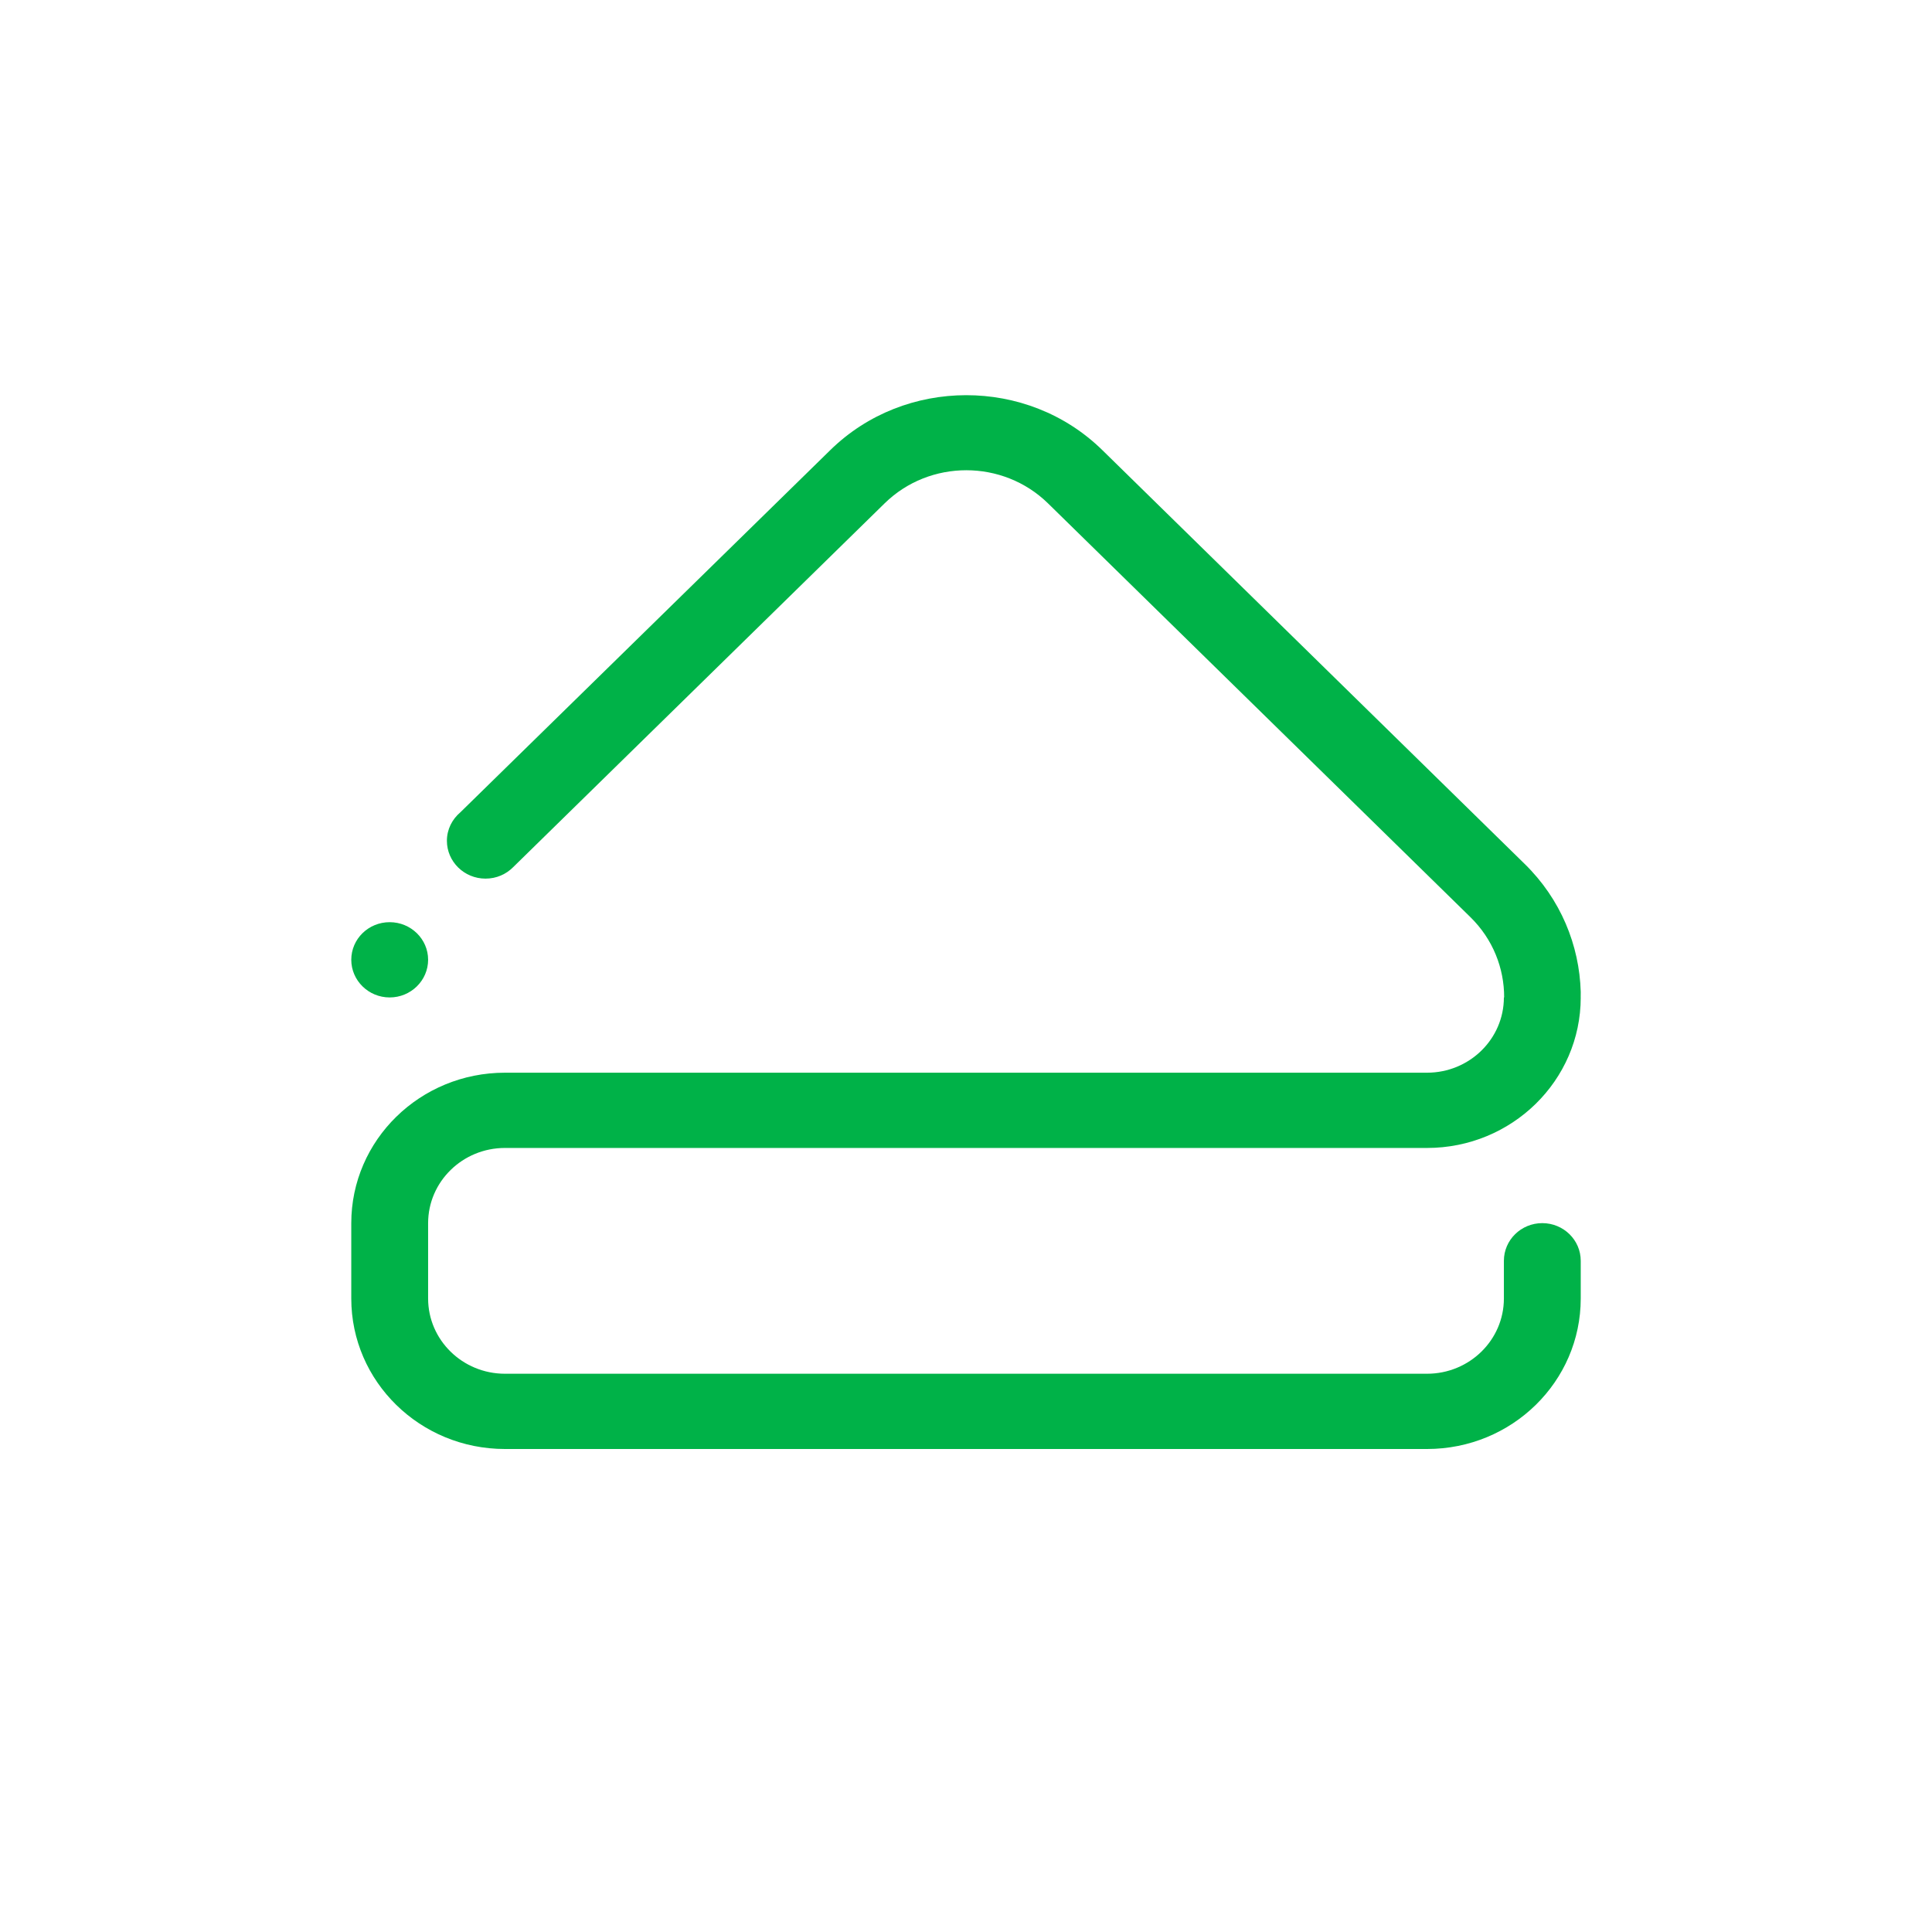 <?xml version="1.0" encoding="UTF-8" standalone="no"?>
<svg
   id="svg4306"
   width="22"
   height="22"
   version="1.1"
   style="enable-background:new"
   sodipodi:docname="maximize.svg"
   inkscape:version="1.1.2 (0a00cf5339, 2022-02-04)"
   xmlns:inkscape="http://www.inkscape.org/namespaces/inkscape"
   xmlns:sodipodi="http://sodipodi.sourceforge.net/DTD/sodipodi-0.dtd"
   xmlns="http://www.w3.org/2000/svg"
   xmlns:svg="http://www.w3.org/2000/svg"
   xmlns:rdf="http://www.w3.org/1999/02/22-rdf-syntax-ns#"
   xmlns:cc="http://creativecommons.org/ns#"
   xmlns:dc="http://purl.org/dc/elements/1.1/">
  <defs
     id="defs26" />
  <sodipodi:namedview
     inkscape:document-rotation="0"
     pagecolor="#aaaaaa"
     bordercolor="#666666"
     borderopacity="1"
     objecttolerance="10"
     gridtolerance="10"
     guidetolerance="10"
     inkscape:pageopacity="0"
     inkscape:pageshadow="2"
     inkscape:window-width="2560"
     inkscape:window-height="1358"
     id="namedview24"
     showgrid="false"
     inkscape:zoom="8"
     inkscape:cx="-10.1875"
     inkscape:cy="20.25"
     inkscape:window-x="0"
     inkscape:window-y="0"
     inkscape:window-maximized="1"
     inkscape:current-layer="svg4306"
     inkscape:snap-bbox="true"
     inkscape:bbox-nodes="true"
     inkscape:pagecheckerboard="0"
     inkscape:lockguides="false">
    <inkscape:grid
       type="xygrid"
       id="grid853"
       originx="-22"
       originy="0" />
  </sodipodi:namedview>
  <style
     type="text/css"
     id="current-color-scheme">.ColorScheme-Text { color:#ffffff; }
.ColorScheme-ButtonFocus { color:#3daee9; }
.ColorScheme-NegativeText { color:#da4453; }
</style>
  <g
     id="active-center"
     transform="translate(-22)">
    <rect
       id="rect4266"
       width="22"
       height="22"
       x="-22"
       y="-22"
       style="opacity:0.001;fill:#000000;fill-opacity:1;fill-rule:nonzero;stroke:none;stroke-width:2;stroke-linecap:round;stroke-linejoin:round;stroke-miterlimit:4;stroke-dasharray:none;stroke-opacity:1"
       transform="scale(-1)" />
    <path
       fill-rule="evenodd"
       clip-rule="evenodd"
       d="m 18,11.358 c 0,0.946 -0.784,1.714 -1.75,1.714 H 5.75 c -0.483,0 -0.875,0.384 -0.875,0.857 v 0.857 c 0,0.473 0.392,0.857 0.875,0.857 H 16.25 c 0.483,0 0.875,-0.384 0.875,-0.857 v -0.429 c 0,-0.237 0.196,-0.429 0.437,-0.429 0.242,0 0.438,0.192 0.438,0.429 v 0.429 c 0,0.947 -0.783,1.714 -1.75,1.714 H 5.75 C 4.783,16.5 4,15.733 4,14.786 v -0.857 c 0,-0.947 0.783,-1.714 1.75,-1.714 H 5.852 16.25 c 0.483,0 0.875,-0.384 0.875,-0.857 h 0.003 c 8.22e-4,-0.331 -0.127,-0.663 -0.385,-0.915 L 11.934,5.732 c -0.514,-0.503 -1.348,-0.503 -1.861,0 L 5.844,9.874 c -0.08,0.081 -0.191,0.131 -0.315,0.131 -0.243,0 -0.44,-0.193 -0.44,-0.431 0,-0.13 0.06,-0.245 0.153,-0.324 L 9.453,5.127 C 9.88,4.708 10.44,4.501 11,4.5 c 0.562,-8.04e-4 1.125,0.206 1.554,0.627 l 4.806,4.709 C 17.773,10.239 17.985,10.765 18,11.294 c -4.34e-4,0.018 -4.34e-4,0.039 -4.34e-4,0.064 z m -13.563,0 C 4.196,11.358 4,11.165 4,10.929 c 0,-0.237 0.196,-0.428 0.437,-0.428 0.242,0 0.438,0.192 0.438,0.428 0,0.236 -0.196,0.429 -0.438,0.429 z"
       id="path2"
       style="fill:#999999;stroke-width:0.027"
       class="ColorScheme-Text" />
  </g>
  <g
     id="hover-center">
    <rect
       style="opacity:0.001;fill:#000000;fill-opacity:1;fill-rule:nonzero;stroke:none;stroke-width:2;stroke-linecap:round;stroke-linejoin:round;stroke-miterlimit:4;stroke-dasharray:none;stroke-opacity:1"
       y="-22"
       x="-22"
       height="22"
       width="22"
       id="rect4266-3"
       transform="scale(-1)" />
    <path
       fill-rule="evenodd"
       clip-rule="evenodd"
       d="m 18,11.358 c 0,0.946 -0.784,1.714 -1.75,1.714 H 5.75 c -0.483,0 -0.875,0.384 -0.875,0.857 v 0.857 c 0,0.473 0.392,0.857 0.875,0.857 h 10.5 c 0.483,0 0.875,-0.384 0.875,-0.857 v -0.429 c 0,-0.237 0.196,-0.429 0.437,-0.429 0.242,0 0.438,0.192 0.438,0.429 v 0.429 c 0,0.947 -0.783,1.714 -1.75,1.714 H 5.75 C 4.783,16.5 4,15.733 4,14.786 v -0.857 c 0,-0.947 0.783,-1.714 1.75,-1.714 h 0.102 10.398 c 0.483,0 0.875,-0.384 0.875,-0.857 h 0.003 c 8.22e-4,-0.331 -0.127,-0.663 -0.385,-0.915 L 11.934,5.732 c -0.514,-0.503 -1.348,-0.503 -1.861,0 L 5.844,9.874 c -0.08,0.081 -0.191,0.131 -0.315,0.131 -0.243,0 -0.44,-0.193 -0.44,-0.431 0,-0.13 0.06,-0.245 0.153,-0.324 L 9.453,5.127 c 0.427,-0.419 0.987,-0.626 1.547,-0.627 0.562,-8.04e-4 1.125,0.206 1.554,0.627 l 4.806,4.709 C 17.773,10.239 17.985,10.765 18,11.294 c -4.34e-4,0.018 -4.34e-4,0.039 -4.34e-4,0.064 z m -13.563,0 C 4.196,11.358 4,11.165 4,10.929 c 0,-0.237 0.196,-0.428 0.437,-0.428 0.242,0 0.438,0.192 0.438,0.428 0,0.236 -0.196,0.429 -0.438,0.429 z"
       id="path2-6"
       style="fill:#00b248;fill-opacity:1;stroke-width:0.027;enable-background:new" />
  </g>
  <g
     id="pressed-center"
     transform="translate(22)">
    <rect
       id="rect4266-3-6"
       width="22"
       height="22"
       x="-22"
       y="-22"
       style="opacity:0.001;fill:#000000;fill-opacity:1;fill-rule:nonzero;stroke:none;stroke-width:2;stroke-linecap:round;stroke-linejoin:round;stroke-miterlimit:4;stroke-dasharray:none;stroke-opacity:1"
       transform="scale(-1)" />
    <path
       fill-rule="evenodd"
       clip-rule="evenodd"
       d="m 18,11.358 c 0,0.946 -0.784,1.714 -1.75,1.714 H 5.75 c -0.483,0 -0.875,0.384 -0.875,0.857 v 0.857 c 0,0.473 0.392,0.857 0.875,0.857 h 10.5 c 0.483,0 0.875,-0.384 0.875,-0.857 v -0.429 c 0,-0.237 0.196,-0.429 0.437,-0.429 0.242,0 0.438,0.192 0.438,0.429 v 0.429 c 0,0.947 -0.783,1.714 -1.75,1.714 H 5.75 C 4.783,16.5 4,15.733 4,14.786 v -0.857 c 0,-0.947 0.783,-1.714 1.75,-1.714 h 0.102 10.398 c 0.483,0 0.875,-0.384 0.875,-0.857 h 0.003 c 8.22e-4,-0.331 -0.127,-0.663 -0.385,-0.915 L 11.934,5.732 c -0.514,-0.503 -1.348,-0.503 -1.861,0 L 5.844,9.874 c -0.08,0.081 -0.191,0.131 -0.315,0.131 -0.243,0 -0.44,-0.193 -0.44,-0.431 0,-0.13 0.06,-0.245 0.153,-0.324 L 9.453,5.127 c 0.427,-0.419 0.987,-0.626 1.547,-0.627 0.562,-8.04e-4 1.125,0.206 1.554,0.627 l 4.806,4.709 c 0.413,0.404 0.625,0.929 0.64,1.459 -4.34e-4,0.018 -4.34e-4,0.039 -4.34e-4,0.064 z m -13.563,0 C 4.196,11.358 4,11.165 4,10.929 c 0,-0.237 0.196,-0.428 0.437,-0.428 0.242,0 0.438,0.192 0.438,0.428 0,0.236 -0.196,0.429 -0.438,0.429 z"
       id="path2-6-5"
       style="fill:#00e55d;fill-opacity:1;stroke-width:0.027;enable-background:new" />
  </g>
  <g
     id="hover-inactive-center"
     transform="translate(0,22)">
    <rect
       id="rect4266-3-67"
       width="22"
       height="22"
       x="-22"
       y="-22"
       style="opacity:0.001;fill:#000000;fill-opacity:1;fill-rule:nonzero;stroke:none;stroke-width:2;stroke-linecap:round;stroke-linejoin:round;stroke-miterlimit:4;stroke-dasharray:none;stroke-opacity:1"
       transform="scale(-1)" />
    <path
       fill-rule="evenodd"
       clip-rule="evenodd"
       d="m 18,11.358 c 0,0.946 -0.784,1.714 -1.75,1.714 H 5.75 c -0.483,0 -0.875,0.384 -0.875,0.857 v 0.857 c 0,0.473 0.392,0.857 0.875,0.857 h 10.5 c 0.483,0 0.875,-0.384 0.875,-0.857 v -0.429 c 0,-0.237 0.196,-0.429 0.437,-0.429 0.242,0 0.438,0.192 0.438,0.429 v 0.429 c 0,0.947 -0.783,1.714 -1.75,1.714 H 5.75 C 4.783,16.5 4,15.733 4,14.786 v -0.857 c 0,-0.947 0.783,-1.714 1.75,-1.714 h 0.102 10.398 c 0.483,0 0.875,-0.384 0.875,-0.857 h 0.003 c 8.22e-4,-0.331 -0.127,-0.663 -0.385,-0.915 L 11.934,5.732 c -0.514,-0.503 -1.348,-0.503 -1.861,0 L 5.844,9.874 c -0.08,0.081 -0.191,0.131 -0.315,0.131 -0.243,0 -0.44,-0.193 -0.44,-0.431 0,-0.13 0.06,-0.245 0.153,-0.324 L 9.453,5.127 c 0.427,-0.419 0.987,-0.626 1.547,-0.627 0.562,-8.04e-4 1.125,0.206 1.554,0.627 l 4.806,4.709 C 17.773,10.239 17.985,10.765 18,11.294 c -4.34e-4,0.018 -4.34e-4,0.039 -4.34e-4,0.064 z m -13.563,0 C 4.196,11.358 4,11.165 4,10.929 c 0,-0.237 0.196,-0.428 0.437,-0.428 0.242,0 0.438,0.192 0.438,0.428 0,0.236 -0.196,0.429 -0.438,0.429 z"
       id="path2-6-6"
       style="fill:#00b248;fill-opacity:1;stroke-width:0.027;enable-background:new" />
  </g>
  <g
     id="pressed-inactive-center"
     transform="translate(22,22)">
    <rect
       style="opacity:0.001;fill:#000000;fill-opacity:1;fill-rule:nonzero;stroke:none;stroke-width:2;stroke-linecap:round;stroke-linejoin:round;stroke-miterlimit:4;stroke-dasharray:none;stroke-opacity:1"
       y="-22"
       x="-22"
       height="22"
       width="22"
       id="rect4266-3-6-5"
       transform="scale(-1)" />
    <path
       fill-rule="evenodd"
       clip-rule="evenodd"
       d="m 18,11.358 c 0,0.946 -0.784,1.714 -1.75,1.714 H 5.75 c -0.483,0 -0.875,0.384 -0.875,0.857 v 0.857 c 0,0.473 0.392,0.857 0.875,0.857 h 10.5 c 0.483,0 0.875,-0.384 0.875,-0.857 v -0.429 c 0,-0.237 0.196,-0.429 0.437,-0.429 0.242,0 0.438,0.192 0.438,0.429 v 0.429 c 0,0.947 -0.783,1.714 -1.75,1.714 H 5.75 C 4.783,16.5 4,15.733 4,14.786 v -0.857 c 0,-0.947 0.783,-1.714 1.75,-1.714 h 0.102 10.398 c 0.483,0 0.875,-0.384 0.875,-0.857 h 0.003 c 8.22e-4,-0.331 -0.127,-0.663 -0.385,-0.915 L 11.934,5.732 c -0.514,-0.503 -1.348,-0.503 -1.861,0 L 5.844,9.874 c -0.08,0.081 -0.191,0.131 -0.315,0.131 -0.243,0 -0.44,-0.193 -0.44,-0.431 0,-0.13 0.06,-0.245 0.153,-0.324 L 9.453,5.127 c 0.427,-0.419 0.987,-0.626 1.547,-0.627 0.562,-8.04e-4 1.125,0.206 1.554,0.627 l 4.806,4.709 c 0.413,0.404 0.625,0.929 0.64,1.459 -4.34e-4,0.018 -4.34e-4,0.039 -4.34e-4,0.064 z m -13.563,0 C 4.196,11.358 4,11.165 4,10.929 c 0,-0.237 0.196,-0.428 0.437,-0.428 0.242,0 0.438,0.192 0.438,0.428 0,0.236 -0.196,0.429 -0.438,0.429 z"
       id="path2-6-5-7"
       style="fill:#00e55d;fill-opacity:0.7;stroke-width:0.027;enable-background:new" />
  </g>
  <g
     id="deactivated-center"
     transform="translate(44)">
    <rect
       style="opacity:0.001;fill:#000000;fill-opacity:1;fill-rule:nonzero;stroke:none;stroke-width:2;stroke-linecap:round;stroke-linejoin:round;stroke-miterlimit:4;stroke-dasharray:none;stroke-opacity:1"
       y="-22"
       x="-22"
       height="22"
       width="22"
       id="rect4266-0"
       transform="scale(-1)" />
    <path
       fill-rule="evenodd"
       clip-rule="evenodd"
       d="m 18,11.358 c 0,0.946 -0.784,1.714 -1.75,1.714 H 5.75 c -0.483,0 -0.875,0.384 -0.875,0.857 v 0.857 c 0,0.473 0.392,0.857 0.875,0.857 h 10.5 c 0.483,0 0.875,-0.384 0.875,-0.857 v -0.429 c 0,-0.237 0.196,-0.429 0.437,-0.429 0.242,0 0.438,0.192 0.438,0.429 v 0.429 c 0,0.947 -0.783,1.714 -1.75,1.714 H 5.75 C 4.783,16.5 4,15.733 4,14.786 v -0.857 c 0,-0.947 0.783,-1.714 1.75,-1.714 h 0.102 10.398 c 0.483,0 0.875,-0.384 0.875,-0.857 h 0.003 c 8.22e-4,-0.331 -0.127,-0.663 -0.385,-0.915 L 11.934,5.732 c -0.514,-0.503 -1.348,-0.503 -1.861,0 L 5.844,9.874 c -0.08,0.081 -0.191,0.131 -0.315,0.131 -0.243,0 -0.44,-0.193 -0.44,-0.431 0,-0.13 0.06,-0.245 0.153,-0.324 L 9.453,5.127 c 0.427,-0.419 0.987,-0.626 1.547,-0.627 0.562,-8.04e-4 1.125,0.206 1.554,0.627 l 4.806,4.709 c 0.413,0.404 0.625,0.929 0.64,1.459 -4.34e-4,0.018 -4.34e-4,0.039 -4.34e-4,0.064 z m -13.563,0 C 4.196,11.358 4,11.165 4,10.929 c 0,-0.237 0.196,-0.428 0.437,-0.428 0.242,0 0.438,0.192 0.438,0.428 0,0.236 -0.196,0.429 -0.438,0.429 z"
       id="path2-3-5"
       style="fill:#999999;fill-opacity:0.5;stroke-width:0.027;enable-background:new"
       class="ColorScheme-Text" />
  </g>
  <g
     id="deactivated-inactive-center"
     transform="translate(44,22)">
    <rect
       id="rect4266-0-9"
       width="22"
       height="22"
       x="-22"
       y="-22"
       style="opacity:0.001;fill:#000000;fill-opacity:1;fill-rule:nonzero;stroke:none;stroke-width:2;stroke-linecap:round;stroke-linejoin:round;stroke-miterlimit:4;stroke-dasharray:none;stroke-opacity:1"
       transform="scale(-1)" />
    <path
       fill-rule="evenodd"
       clip-rule="evenodd"
       d="m 18,11.358 c 0,0.946 -0.784,1.714 -1.75,1.714 H 5.75 c -0.483,0 -0.875,0.384 -0.875,0.857 v 0.857 c 0,0.473 0.392,0.857 0.875,0.857 h 10.5 c 0.483,0 0.875,-0.384 0.875,-0.857 v -0.429 c 0,-0.237 0.196,-0.429 0.437,-0.429 0.242,0 0.438,0.192 0.438,0.429 v 0.429 c 0,0.947 -0.783,1.714 -1.75,1.714 H 5.75 C 4.783,16.5 4,15.733 4,14.786 v -0.857 c 0,-0.947 0.783,-1.714 1.75,-1.714 h 0.102 10.398 c 0.483,0 0.875,-0.384 0.875,-0.857 h 0.003 c 8.22e-4,-0.331 -0.127,-0.663 -0.385,-0.915 L 11.934,5.732 c -0.514,-0.503 -1.348,-0.503 -1.861,0 L 5.844,9.874 c -0.08,0.081 -0.191,0.131 -0.315,0.131 -0.243,0 -0.44,-0.193 -0.44,-0.431 0,-0.13 0.06,-0.245 0.153,-0.324 L 9.453,5.127 c 0.427,-0.419 0.987,-0.626 1.547,-0.627 0.562,-8.04e-4 1.125,0.206 1.554,0.627 l 4.806,4.709 c 0.413,0.404 0.625,0.929 0.64,1.459 -4.34e-4,0.018 -4.34e-4,0.039 -4.34e-4,0.064 z m -13.563,0 C 4.196,11.358 4,11.165 4,10.929 c 0,-0.237 0.196,-0.428 0.437,-0.428 0.242,0 0.438,0.192 0.438,0.428 0,0.236 -0.196,0.429 -0.438,0.429 z"
       id="path2-3-5-3"
       style="fill:#999999;fill-opacity:0.297;stroke-width:0.027;enable-background:new"
       class="ColorScheme-Text" />
  </g>
  <g
     id="inactive-center"
     transform="translate(-22,22)">
    <rect
       style="opacity:0.001;fill:#000000;fill-opacity:1;fill-rule:nonzero;stroke:none;stroke-width:2;stroke-linecap:round;stroke-linejoin:round;stroke-miterlimit:4;stroke-dasharray:none;stroke-opacity:1"
       y="-22"
       x="-22"
       height="22"
       width="22"
       id="rect4266-9"
       transform="scale(-1)" />
    <path
       fill-rule="evenodd"
       clip-rule="evenodd"
       d="m 18,11.358 c 0,0.946 -0.784,1.714 -1.75,1.714 H 5.75 c -0.483,0 -0.875,0.384 -0.875,0.857 v 0.857 c 0,0.473 0.392,0.857 0.875,0.857 h 10.5 c 0.483,0 0.875,-0.384 0.875,-0.857 v -0.429 c 0,-0.237 0.196,-0.429 0.437,-0.429 0.242,0 0.438,0.192 0.438,0.429 v 0.429 c 0,0.947 -0.783,1.714 -1.75,1.714 H 5.75 C 4.783,16.5 4,15.733 4,14.786 v -0.857 c 0,-0.947 0.783,-1.714 1.75,-1.714 h 0.102 10.398 c 0.483,0 0.875,-0.384 0.875,-0.857 h 0.003 c 8.22e-4,-0.331 -0.127,-0.663 -0.385,-0.915 L 11.934,5.732 c -0.514,-0.503 -1.348,-0.503 -1.861,0 L 5.844,9.874 c -0.08,0.081 -0.191,0.131 -0.315,0.131 -0.243,0 -0.44,-0.193 -0.44,-0.431 0,-0.13 0.06,-0.245 0.153,-0.324 l 4.21,-4.124 c 0.427,-0.419 0.987,-0.626 1.547,-0.627 0.562,-8.04e-4 1.125,0.206 1.554,0.627 l 4.806,4.709 c 0.413,0.404 0.625,0.929 0.64,1.459 -4.34e-4,0.018 -4.34e-4,0.039 -4.34e-4,0.064 z m -13.563,0 C 4.196,11.358 4,11.165 4,10.929 c 0,-0.237 0.196,-0.428 0.437,-0.428 0.242,0 0.438,0.192 0.438,0.428 0,0.236 -0.196,0.429 -0.438,0.429 z"
       id="path2-3-3"
       style="fill:#999999;fill-opacity:0.5;stroke-width:0.027;enable-background:new"
       class="ColorScheme-Text" />
  </g>
</svg>
